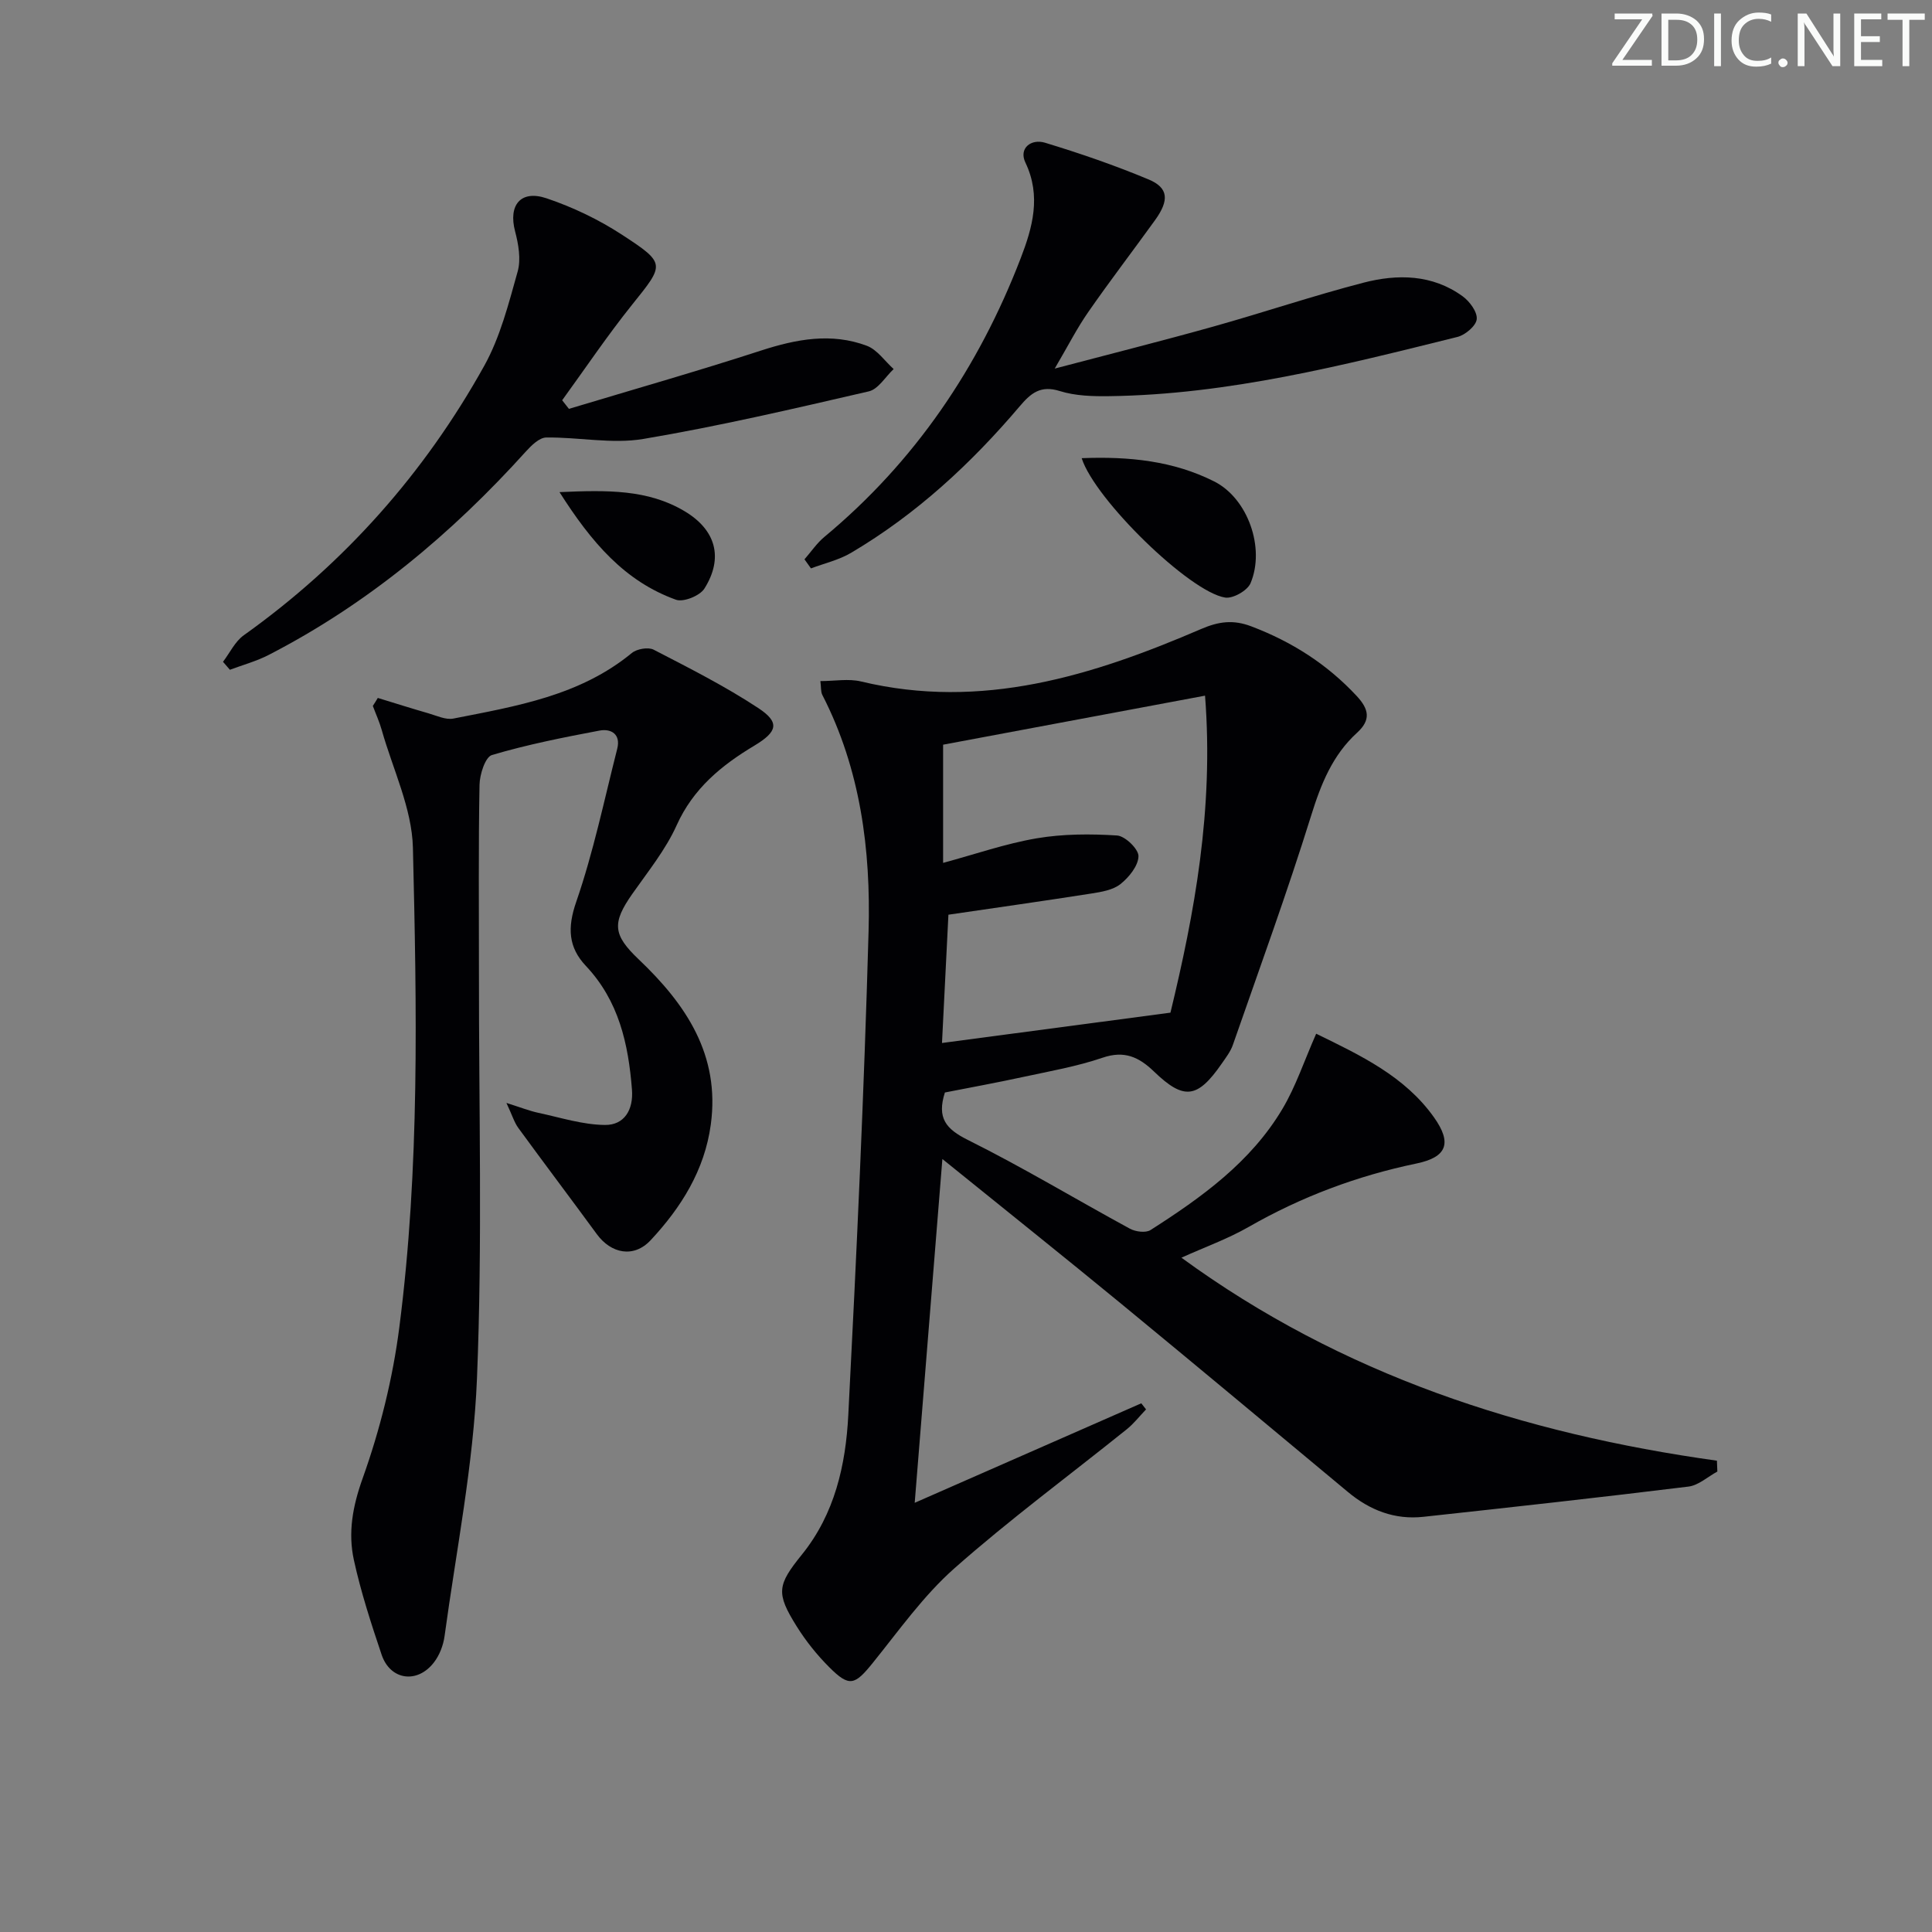<svg enable-background="new 0 0 400 400" viewBox="0 0 400 400" xmlns="http://www.w3.org/2000/svg"><rect x="0" y="0" width="400" height="400" fill="#808080" stroke="none"/><g fill="#fafbfa"><path d="m342.2 3.2-6.3 9.2h6.1v1.2h-8.2v-.5l6.2-9.1h-5.7v-1.2h7.8v.4z"/><path d="m344 13.7v-10.9h3.1c1.6 0 3 .5 4.1 1.4 1.1 1 1.6 2.2 1.6 3.9s-.5 3-1.6 4-2.5 1.5-4.2 1.5h-3zm1.4-9.6v8.4h1.6c1.4 0 2.5-.4 3.2-1.1.8-.8 1.2-1.8 1.2-3.2s-.4-2.4-1.2-3.1-1.8-1-3.1-1z"/><path d="m356.3 2.8v10.9h-1.4v-10.9z"/><path d="m366.6 13.2c-.8.4-1.8.6-3 .6-1.6 0-2.8-.5-3.7-1.5s-1.4-2.3-1.4-3.9c0-1.7.5-3.2 1.6-4.2s2.4-1.6 4-1.6c1 0 1.9.1 2.6.4v1.5c-.8-.4-1.6-.6-2.6-.6-1.2 0-2.2.4-3 1.2s-1.1 1.9-1.1 3.3c0 1.3.4 2.3 1.1 3.1s1.6 1.1 2.8 1.1c1.1 0 2-.2 2.8-.7v1.3z"/><path d="m368.2 13c0-.3.1-.5.3-.6.2-.2.4-.3.6-.3.3 0 .5.1.7.3s.3.4.3.6-.1.5-.3.6c-.2.2-.4.3-.7.3s-.5-.1-.6-.3c-.2-.2-.3-.4-.3-.6z"/><path d="m381.1 13.7h-1.7l-5.5-8.4c-.2-.2-.3-.5-.4-.7 0 .2.1.8.1 1.5v7.6h-1.4v-10.9h1.8l5.3 8.3c.3.4.4.6.4.8 0-.3-.1-.8-.1-1.6v-7.5h1.4v10.9z"/><path d="m389.7 13.7h-5.8v-10.9h5.6v1.2h-4.2v3.5h3.9v1.2h-3.9v3.7h4.4z"/><path d="m398.4 4.1h-3.1v9.6h-1.4v-9.6h-3.1v-1.3h7.7v1.3z"/></g><path d="m272.5 214.02c9.32 4.54 18.37 8.84 24.39 17.31 3.78 5.32 2.7 8.25-3.62 9.56-12.31 2.56-23.85 6.89-34.76 13.14-4.27 2.45-8.98 4.13-13.91 6.36 33.24 24.28 70.76 36.43 110.87 42.03.03.75.06 1.5.09 2.25-1.99 1.07-3.89 2.85-5.97 3.11-18.28 2.25-36.58 4.27-54.89 6.26-5.94.65-11.1-1.36-15.65-5.16-15.6-12.99-31.19-26.01-46.87-38.91-11.93-9.81-24-19.44-37.07-30.01-1.95 24.2-3.8 47.22-5.73 71.18 16.13-7.08 31.52-13.84 46.91-20.6l.99 1.26c-1.33 1.38-2.52 2.93-4 4.12-11.92 9.58-24.26 18.68-35.7 28.8-6.41 5.67-11.48 12.88-16.91 19.6-3.7 4.58-4.82 5.01-8.93.91-2.57-2.56-4.9-5.47-6.82-8.55-4.29-6.87-4-8.5 1.11-14.83 6.8-8.41 9.07-18.55 9.6-28.87 1.72-33.38 3.27-66.78 4.2-100.18.47-16.86-1.67-33.53-9.57-48.91-.35-.68-.24-1.58-.41-2.88 2.99 0 5.84-.54 8.41.08 24.99 6 47.94-1.18 70.44-10.87 3.63-1.56 6.65-1.96 10.37-.54 8.41 3.19 15.71 7.84 21.84 14.44 2.49 2.69 2.99 4.91.06 7.58-5.08 4.63-7.48 10.62-9.51 17.16-4.97 15.96-10.71 31.69-16.21 47.48-.48 1.38-1.44 2.62-2.29 3.85-5.03 7.26-7.82 7.65-14.04 1.66-3.11-3-6.13-4.41-10.65-2.86-5.31 1.81-10.92 2.79-16.43 3.98-5.47 1.19-10.98 2.19-16.21 3.22-1.69 5.28.21 7.56 4.75 9.82 11.41 5.68 22.35 12.29 33.56 18.38 1.16.63 3.27.91 4.26.28 10.57-6.75 20.76-14.06 27.31-25.08 2.76-4.63 4.49-9.9 6.99-15.57zm-30.17-4.36c4.95-20.49 9-42.04 7.16-65.63-18.59 3.48-36.4 6.82-54.23 10.15v24.47c6.64-1.79 12.93-3.99 19.4-5.09 5.43-.92 11.1-.93 16.62-.58 1.67.11 4.46 2.82 4.43 4.29-.04 1.99-1.97 4.37-3.73 5.77-1.56 1.24-3.97 1.63-6.07 1.96-9.75 1.53-19.53 2.91-29.55 4.38-.44 8.67-.89 17.75-1.33 26.56 15.63-2.07 30.86-4.1 47.3-6.28z" fill="#010104"/><path d="m78.22 144.5c3.49 1.07 6.97 2.17 10.47 3.18 1.71.49 3.58 1.4 5.18 1.09 13.01-2.56 26.19-4.72 36.94-13.57 1.04-.86 3.4-1.27 4.52-.69 7.35 3.8 14.78 7.55 21.67 12.09 4.52 2.98 3.97 4.9-.84 7.79-6.79 4.07-12.63 8.85-16.06 16.46-2.29 5.09-5.94 9.59-9.18 14.21-4.25 6.06-4.03 8.48 1.33 13.58 9.77 9.29 16.88 19.79 14.91 34.21-1.29 9.46-6.15 17.17-12.45 23.92-3.49 3.74-8.18 2.8-11.15-1.26-5.38-7.35-10.87-14.61-16.24-21.97-.83-1.13-1.24-2.56-2.47-5.19 3.04.96 4.77 1.65 6.57 2.04 4.6.98 9.21 2.48 13.83 2.52 3.99.04 5.92-3.11 5.59-7.33-.74-9.46-2.72-18.37-9.55-25.61-3.61-3.83-3.85-7.87-2-13.22 3.57-10.32 5.8-21.1 8.5-31.72.77-3.04-1.28-4.22-3.67-3.77-7.48 1.41-14.98 2.9-22.27 5.06-1.38.41-2.53 4.01-2.57 6.16-.24 12.83-.11 25.66-.12 38.49-.03 28.16.74 56.36-.41 84.48-.73 17.83-4.29 35.55-6.71 53.3-.26 1.9-1.04 3.95-2.21 5.45-3.45 4.47-9.04 3.67-10.82-1.61-2.17-6.45-4.29-12.96-5.74-19.59-1.24-5.68-.27-11.11 1.81-16.92 3.6-10.07 6.24-20.7 7.6-31.31 4.24-32.95 3.6-66.14 2.81-99.25-.2-8.17-4.16-16.25-6.45-24.36-.48-1.71-1.23-3.34-1.85-5.01.36-.53.69-1.09 1.03-1.65z" fill="#010104"/><path d="m117.79 84.65c13.28-4 26.62-7.8 39.8-12.08 7.31-2.37 14.56-3.73 21.88-.98 2.15.81 3.72 3.17 5.55 4.82-1.7 1.59-3.18 4.17-5.15 4.62-15.49 3.58-31.01 7.21-46.68 9.85-6.49 1.09-13.39-.39-20.1-.3-1.41.02-3.03 1.6-4.15 2.83-15.4 17.07-32.79 31.61-53.3 42.18-2.54 1.31-5.35 2.07-8.04 3.08-.48-.55-.95-1.1-1.43-1.65 1.42-1.86 2.49-4.21 4.31-5.5 20.81-14.85 37.39-33.52 49.77-55.77 3.32-5.97 5.06-12.89 6.93-19.55.71-2.54.16-5.65-.54-8.32-1.42-5.39 1.14-8.64 6.53-6.82 5.43 1.83 10.78 4.39 15.58 7.52 9.2 6 8.85 6.11 2.1 14.53-5.1 6.36-9.66 13.15-14.46 19.76.48.6.94 1.19 1.4 1.78z" fill="#010104"/><path d="m218.37 76.31c11.79-3.11 22.35-5.76 32.84-8.7 10.38-2.91 20.6-6.36 31.03-9.07 7.08-1.84 14.3-1.76 20.58 2.8 1.45 1.05 3.08 3.25 2.92 4.75-.14 1.38-2.38 3.27-4 3.67-23.68 5.88-47.37 11.92-71.98 12.26-3.46.05-7.1-.04-10.35-1.06-3.99-1.25-5.99.45-8.3 3.17-10.08 11.88-21.43 22.37-34.91 30.33-2.52 1.49-5.52 2.17-8.3 3.22-.45-.63-.89-1.25-1.34-1.88 1.37-1.56 2.55-3.34 4.13-4.65 18.75-15.58 31.95-35.11 40.64-57.7 2.41-6.26 4.3-12.84.97-19.79-1.43-2.99 1.21-4.98 4.06-4.11 7.25 2.2 14.45 4.68 21.44 7.6 4.14 1.73 4.31 4.31 1.34 8.43-4.57 6.34-9.33 12.55-13.79 18.97-2.35 3.36-4.22 7.06-6.98 11.76z" fill="#010104"/><path d="m223.95 94.86c9.82-.39 18.99.56 27.44 4.82 6.95 3.5 10.6 13.77 7.52 21.07-.64 1.52-3.64 3.23-5.26 2.97-7.37-1.17-26.98-20.31-29.7-28.86z" fill="#010104"/><path d="m115.84 101.89c9.88-.44 18.28-.58 25.88 3.94 6.52 3.88 8.11 9.68 4.12 16.03-.94 1.49-4.33 2.86-5.88 2.31-10.61-3.81-17.5-11.86-24.12-22.28z" fill="#010104"/></svg>